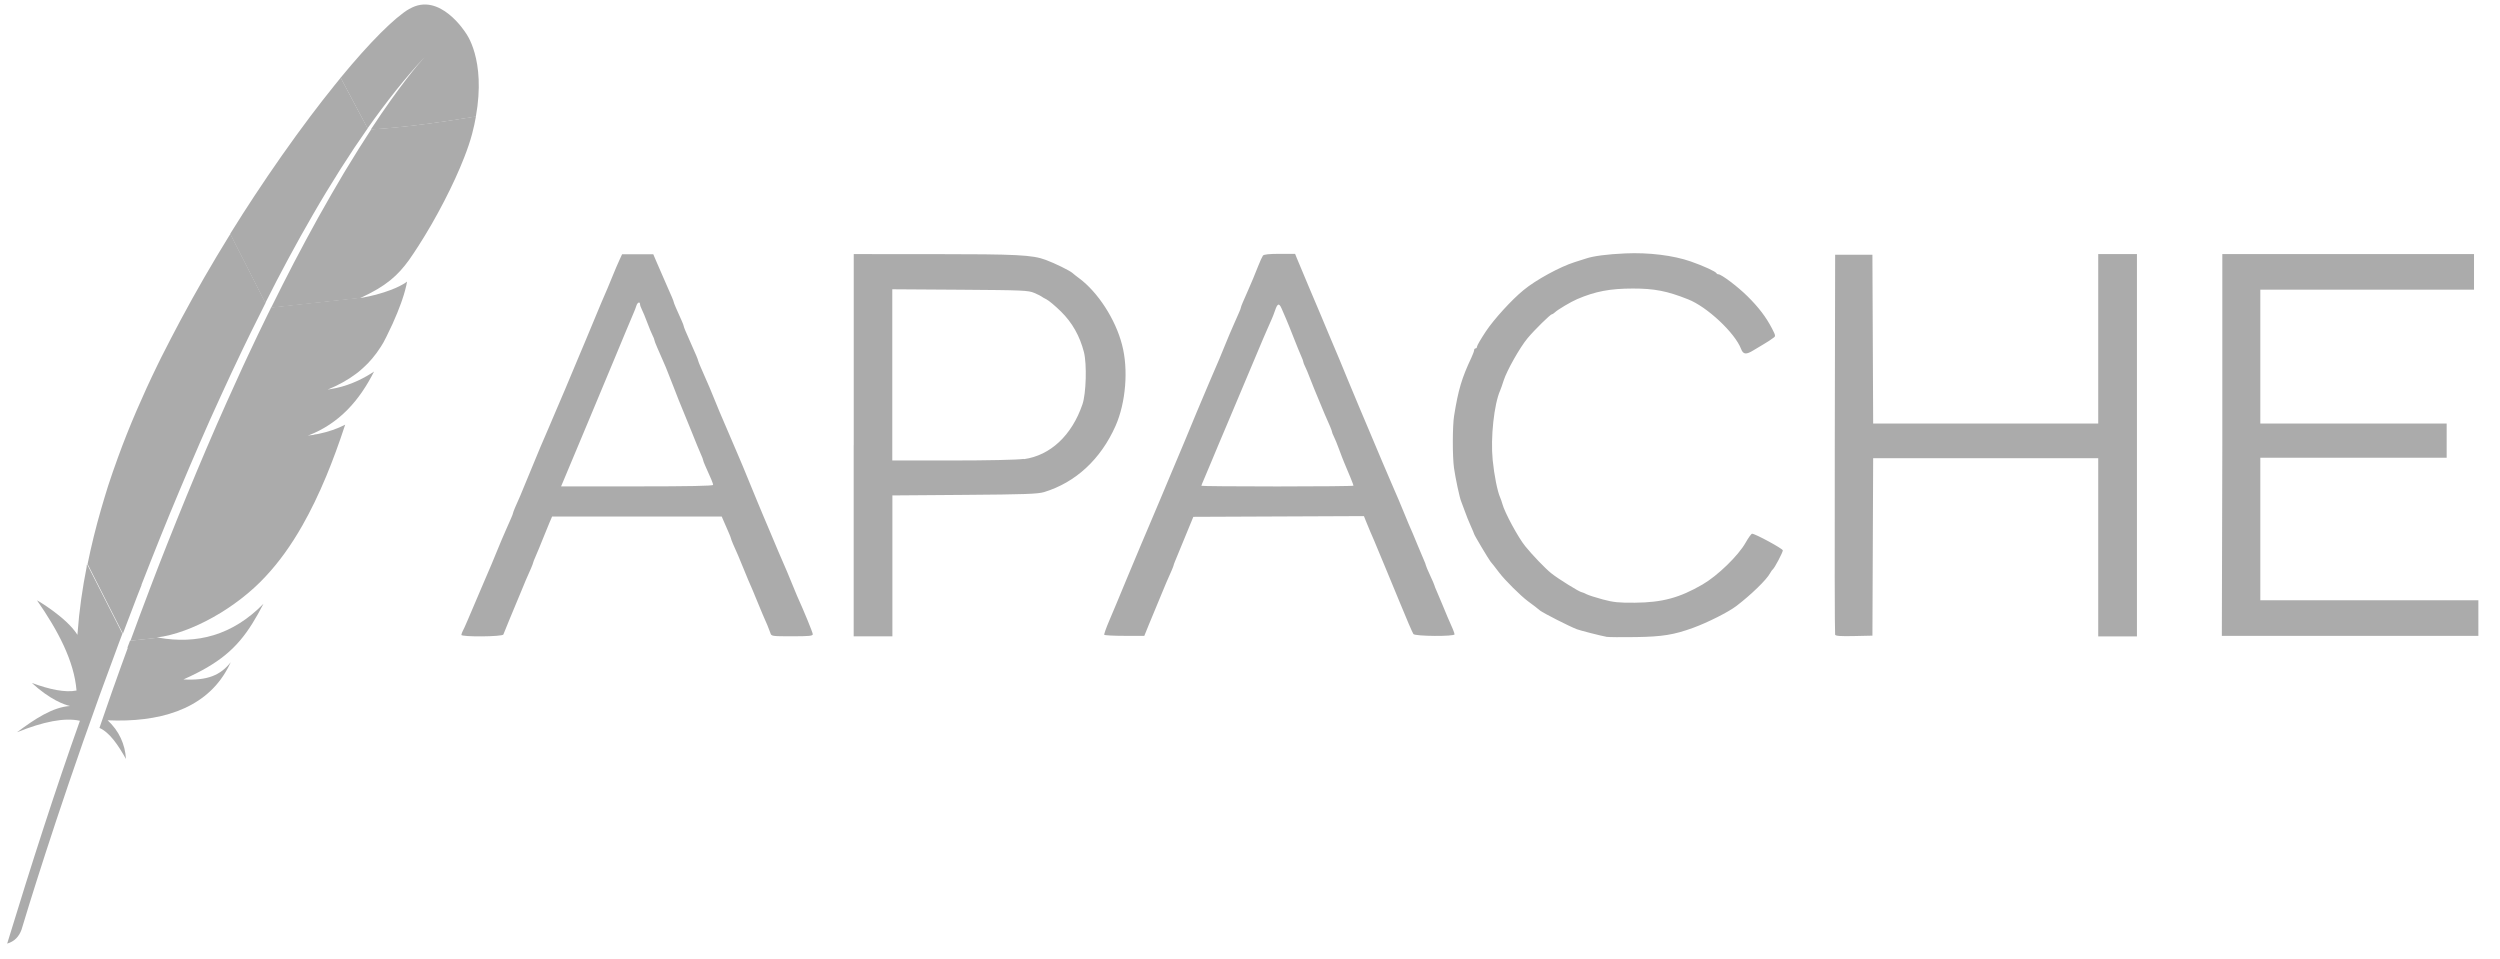 <svg width="193" height="74" viewBox="0 0 193 74" fill="none" xmlns="http://www.w3.org/2000/svg">
<path d="M31.614 0.674C30.47 1.345 28.565 3.246 26.294 6.002L28.375 9.912C29.84 7.835 31.327 5.96 32.809 4.374C32.927 4.248 32.982 4.189 32.982 4.189C32.927 4.248 32.864 4.315 32.809 4.374C32.323 4.903 30.849 6.614 28.628 9.996C30.769 9.891 34.033 9.455 36.736 9.001C37.538 4.554 35.954 2.541 35.954 2.541C35.954 2.541 33.944 -0.69 31.605 0.691L31.614 0.674Z" fill="#ABABAB"/>
<path d="M24.605 33.519C24.338 33.565 24.068 33.615 23.785 33.661C23.785 33.661 23.781 33.661 23.781 33.666C23.925 33.645 24.064 33.624 24.203 33.603C24.334 33.573 24.469 33.548 24.605 33.519Z" fill="#ABABAB"/>
<path d="M24.605 33.519C24.338 33.565 24.068 33.615 23.785 33.661C23.785 33.661 23.781 33.661 23.781 33.666C23.925 33.645 24.064 33.624 24.203 33.603C24.334 33.573 24.469 33.548 24.605 33.519Z" fill="#ABABAB"/>
<path d="M25.322 30.121C25.318 30.121 25.318 30.121 25.318 30.125C25.36 30.121 25.407 30.112 25.449 30.104C25.626 30.079 25.799 30.049 25.968 30.007C25.757 30.045 25.546 30.083 25.322 30.121Z" fill="#ABABAB"/>
<path d="M25.322 30.121C25.318 30.121 25.318 30.121 25.318 30.125C25.36 30.121 25.407 30.112 25.449 30.104C25.626 30.079 25.799 30.049 25.968 30.007C25.757 30.045 25.546 30.083 25.322 30.121Z" fill="#ABABAB"/>
<path d="M22.24 20.01C22.873 18.831 23.515 17.682 24.161 16.566C24.832 15.399 25.517 14.275 26.205 13.184C26.243 13.121 26.289 13.054 26.327 12.991C27.007 11.921 27.695 10.889 28.384 9.908L26.302 5.998C26.146 6.186 25.989 6.379 25.829 6.581C25.225 7.328 24.605 8.125 23.963 8.976C23.241 9.933 22.502 10.957 21.746 12.03C21.053 13.021 20.344 14.057 19.635 15.135C19.031 16.05 18.431 16.989 17.832 17.954C17.811 17.988 17.79 18.026 17.768 18.063L20.483 23.391C21.058 22.238 21.649 21.109 22.24 20.01Z" fill="#ABABAB"/>
<path d="M9.868 50.006C9.509 50.984 9.146 51.986 8.787 53.006C8.783 53.019 8.779 53.035 8.77 53.048C8.72 53.191 8.665 53.337 8.618 53.48C8.374 54.168 8.162 54.789 7.677 56.194C8.475 56.555 9.117 57.512 9.725 58.594C9.661 57.474 9.197 56.421 8.306 55.607C12.245 55.783 15.653 54.793 17.384 51.932C17.54 51.676 17.684 51.412 17.815 51.122C17.017 52.129 16.025 52.553 14.162 52.452C16.907 51.231 18.279 50.061 19.483 48.131C19.77 47.669 20.053 47.17 20.34 46.612C17.942 49.058 15.188 49.755 12.233 49.226L10.037 49.465C9.965 49.65 9.902 49.83 9.83 50.015L9.868 50.006Z" fill="#ABABAB"/>
<path d="M10.924 45.14C11.397 43.923 11.887 42.69 12.385 41.448C12.866 40.257 13.356 39.057 13.863 37.857C14.369 36.657 14.884 35.444 15.408 34.236C15.94 33.007 16.489 31.782 17.051 30.561C17.604 29.353 18.161 28.153 18.731 26.97C18.934 26.542 19.145 26.114 19.352 25.69C19.711 24.956 20.074 24.226 20.441 23.505C20.462 23.467 20.479 23.425 20.5 23.387L17.785 18.059C17.743 18.131 17.697 18.206 17.65 18.273C17.017 19.301 16.388 20.35 15.771 21.42C15.146 22.502 14.534 23.605 13.934 24.726C13.432 25.669 12.938 26.618 12.452 27.582C12.355 27.776 12.262 27.973 12.165 28.166C11.574 29.378 11.042 30.54 10.556 31.669C10.008 32.94 9.526 34.157 9.108 35.31C8.83 36.07 8.58 36.8 8.348 37.504C8.158 38.104 7.981 38.708 7.804 39.308C7.398 40.718 7.048 42.128 6.761 43.546L9.488 48.916C9.847 47.959 10.219 46.986 10.599 46.004C10.713 45.723 10.814 45.446 10.924 45.178V45.14Z" fill="#ABABAB"/>
<path d="M6.701 43.714C6.359 45.425 6.115 47.128 5.992 48.832L5.979 49.008C5.127 47.653 2.851 46.331 2.855 46.344C4.489 48.693 5.726 51.043 5.908 53.308C5.034 53.484 3.839 53.228 2.458 52.725C3.898 54.042 4.979 54.403 5.405 54.504C4.079 54.588 2.703 55.49 1.314 56.53C3.345 55.708 4.987 55.381 6.169 55.645C4.303 60.889 2.437 66.678 0.554 72.846C1.128 72.678 1.47 72.292 1.66 71.776C1.993 70.664 4.202 63.343 7.656 53.778C7.757 53.505 7.854 53.228 7.956 52.956C7.981 52.876 8.01 52.8 8.04 52.729C8.403 51.722 8.787 50.694 9.176 49.646C9.264 49.407 9.353 49.167 9.446 48.928C9.446 48.924 9.45 48.92 9.45 48.916L6.718 43.546C6.71 43.6 6.697 43.663 6.685 43.726L6.701 43.714Z" fill="#ABABAB"/>
<path d="M20.889 23.828C20.809 23.987 20.733 24.147 20.652 24.306C20.416 24.788 20.18 25.279 19.935 25.783C19.673 26.328 19.411 26.882 19.145 27.453C19.01 27.738 18.875 28.027 18.74 28.321C18.334 29.198 17.925 30.104 17.507 31.04C16.996 32.185 16.468 33.38 15.94 34.622C15.438 35.805 14.918 37.026 14.403 38.293C13.909 39.493 13.411 40.735 12.904 42.01C12.452 43.147 11.996 44.322 11.54 45.526C11.519 45.58 11.498 45.643 11.477 45.698C11.021 46.894 10.561 48.123 10.101 49.381C10.092 49.411 10.079 49.436 10.071 49.469L12.267 49.23C12.224 49.222 12.178 49.218 12.136 49.209C14.758 48.886 18.258 46.935 20.496 44.511C21.535 43.403 22.477 42.094 23.346 40.563C23.992 39.426 24.605 38.159 25.187 36.762C25.694 35.541 26.18 34.215 26.648 32.785C26.044 33.099 25.356 33.334 24.596 33.494C24.461 33.523 24.326 33.548 24.186 33.574C24.047 33.599 23.908 33.62 23.764 33.636C23.764 33.636 23.768 33.636 23.768 33.632C26.218 32.697 27.759 30.893 28.878 28.682C28.236 29.118 27.189 29.689 25.935 29.961C25.766 29.999 25.593 30.028 25.415 30.058C25.373 30.062 25.327 30.07 25.284 30.079H25.293C26.146 29.726 26.859 29.328 27.48 28.862C27.615 28.761 27.746 28.661 27.864 28.552C28.054 28.388 28.232 28.216 28.409 28.04C28.519 27.922 28.624 27.805 28.73 27.683C28.975 27.394 29.203 27.083 29.414 26.748C29.477 26.643 29.545 26.542 29.604 26.433C29.688 26.278 29.764 26.123 29.84 25.976C30.182 25.296 30.457 24.684 30.672 24.151C30.782 23.882 30.875 23.639 30.959 23.404C30.993 23.312 31.023 23.224 31.052 23.136C31.141 22.88 31.208 22.653 31.263 22.452C31.348 22.15 31.398 21.91 31.424 21.738C31.339 21.802 31.246 21.869 31.137 21.931C30.398 22.372 29.131 22.766 28.109 22.955C28.096 22.959 28.08 22.959 28.063 22.964C27.957 22.98 27.86 22.997 27.755 23.01L27.805 22.985L20.923 23.735C20.923 23.752 20.91 23.782 20.897 23.807L20.889 23.828Z" fill="#ABABAB"/>
<path d="M28.658 9.983C28.046 10.919 27.379 11.98 26.652 13.184C26.614 13.243 26.572 13.314 26.538 13.373C25.918 14.414 25.259 15.555 24.558 16.809C23.959 17.891 23.334 19.049 22.683 20.295C22.117 21.382 21.535 22.535 20.931 23.756L27.814 23.005C29.823 22.087 30.719 21.26 31.588 20.056C31.816 19.725 32.053 19.381 32.281 19.02C32.99 17.921 33.683 16.712 34.303 15.508C34.903 14.346 35.431 13.197 35.836 12.156C36.094 11.498 36.301 10.885 36.444 10.344C36.571 9.87 36.668 9.417 36.744 8.985C34.071 9.442 30.79 9.878 28.637 9.983H28.658Z" fill="#ABABAB"/>
<path d="M24.182 33.603C24.043 33.628 23.904 33.649 23.76 33.666C23.904 33.653 24.047 33.628 24.182 33.603Z" fill="#ABABAB"/>
<path opacity="0.35" d="M24.182 33.603C24.043 33.628 23.904 33.649 23.76 33.666C23.904 33.653 24.047 33.628 24.182 33.603Z" fill="#ABABAB"/>
<path d="M24.182 33.603C24.043 33.628 23.904 33.649 23.76 33.666C23.904 33.653 24.047 33.628 24.182 33.603Z" fill="#ABABAB"/>
<path d="M25.322 30.121C25.365 30.116 25.411 30.108 25.453 30.1C25.411 30.104 25.369 30.116 25.322 30.121Z" fill="#ABABAB"/>
<path opacity="0.35" d="M25.322 30.121C25.365 30.116 25.411 30.108 25.453 30.1C25.411 30.104 25.369 30.116 25.322 30.121Z" fill="#ABABAB"/>
<path d="M25.322 30.121C25.365 30.116 25.411 30.108 25.453 30.1C25.411 30.104 25.369 30.116 25.322 30.121Z" fill="#ABABAB"/>
<path d="M25.322 30.121C25.327 30.116 25.327 30.121 25.322 30.121C25.327 30.116 25.327 30.121 25.322 30.121Z" fill="#ABABAB"/>
<path opacity="0.35" d="M25.322 30.121C25.327 30.116 25.327 30.121 25.322 30.121C25.327 30.116 25.327 30.121 25.322 30.121Z" fill="#ABABAB"/>
<path d="M123.996 49.156C123.574 49.08 121.978 48.673 121.735 48.578C121.149 48.354 119.138 47.329 118.895 47.136C118.58 46.878 118.538 46.846 117.963 46.419C117.393 45.998 116.171 44.782 115.74 44.21C115.558 43.969 115.36 43.709 115.299 43.637C115.238 43.563 115.136 43.44 115.073 43.362C114.939 43.199 113.804 41.301 113.804 41.227C113.804 41.204 113.686 40.925 113.543 40.605C113.398 40.286 113.193 39.777 113.089 39.475C112.983 39.172 112.853 38.825 112.801 38.704C112.684 38.433 112.364 36.937 112.248 36.124C112.126 35.259 112.129 32.894 112.254 32.114C112.583 30.073 112.843 29.2 113.594 27.604C113.71 27.357 113.805 27.097 113.805 27.026C113.805 26.955 113.855 26.896 113.916 26.896C113.977 26.896 114.026 26.832 114.026 26.754C114.026 26.676 114.335 26.149 114.71 25.582C115.319 24.663 116.709 23.132 117.625 22.39C118.572 21.606 120.446 20.587 121.567 20.236C121.896 20.136 122.29 20.01 122.441 19.958C123.004 19.765 124.086 19.624 125.487 19.562C127.293 19.482 129.186 19.717 130.531 20.186C131.531 20.537 132.437 20.956 132.512 21.092C132.532 21.137 132.597 21.174 132.656 21.174C132.89 21.174 134.147 22.121 134.898 22.864C135.771 23.725 136.342 24.479 136.804 25.37C137.088 25.927 137.092 25.953 136.893 26.088C136.779 26.166 136.635 26.268 136.571 26.315C136.508 26.361 136.325 26.475 136.166 26.565C136.007 26.656 135.648 26.872 135.366 27.044C134.795 27.395 134.576 27.371 134.408 26.931C133.939 25.704 131.792 23.682 130.316 23.107C128.702 22.465 127.719 22.273 126.056 22.275C124.296 22.277 123.161 22.491 121.759 23.092C121.279 23.296 120.253 23.905 120.037 24.115C119.956 24.193 119.856 24.256 119.814 24.256C119.697 24.256 118.465 25.465 117.927 26.111C117.341 26.811 116.322 28.617 116.081 29.378C115.986 29.68 115.865 30.027 115.811 30.148C115.34 31.214 115.063 33.787 115.235 35.513C115.352 36.69 115.599 37.926 115.812 38.409C115.866 38.53 115.944 38.752 115.984 38.904C116.162 39.571 117.206 41.503 117.752 42.172C118.297 42.846 119.293 43.885 119.751 44.251C120.268 44.672 121.955 45.717 122.105 45.717C122.145 45.717 122.306 45.785 122.465 45.866C122.623 45.948 123.196 46.133 123.739 46.278C124.569 46.499 124.965 46.54 126.224 46.529C128.336 46.51 129.662 46.15 131.437 45.122C132.595 44.45 134.202 42.894 134.763 41.892C134.976 41.515 135.2 41.205 135.261 41.203C135.497 41.2 137.634 42.359 137.634 42.489C137.634 42.644 136.99 43.867 136.863 43.952C136.818 43.983 136.724 44.116 136.653 44.247C136.39 44.747 135.177 45.924 134.038 46.791C133.432 47.251 131.833 48.06 130.712 48.467C129.234 49.007 128.339 49.152 126.284 49.183C125.187 49.2 124.173 49.191 124.023 49.164L123.996 49.156ZM35.624 49.002C35.624 48.94 35.672 48.805 35.731 48.699C35.789 48.594 35.942 48.261 36.069 47.958C36.196 47.656 36.344 47.309 36.398 47.188C36.451 47.067 36.8 46.251 37.171 45.373C37.543 44.494 37.892 43.678 37.949 43.557C38.004 43.436 38.178 43.015 38.335 42.621C38.493 42.228 38.666 41.806 38.722 41.686C38.778 41.565 38.928 41.218 39.056 40.916C39.186 40.613 39.363 40.21 39.451 40.019C39.538 39.828 39.609 39.64 39.609 39.599C39.609 39.537 39.822 39.029 40.164 38.274C40.218 38.153 40.392 37.732 40.55 37.338C40.709 36.945 40.883 36.523 40.937 36.403C40.993 36.282 41.167 35.861 41.324 35.467C41.481 35.074 41.656 34.652 41.711 34.532C41.766 34.41 41.916 34.064 42.043 33.761C42.172 33.459 42.322 33.111 42.374 32.991C42.427 32.87 42.701 32.226 42.983 31.561C43.263 30.895 43.54 30.253 43.594 30.132C43.649 30.011 43.898 29.417 44.147 28.812C44.397 28.207 44.646 27.613 44.7 27.492C44.754 27.371 44.973 26.852 45.186 26.338C46.38 23.46 46.652 22.811 46.918 22.217C46.972 22.096 47.145 21.675 47.304 21.281C47.463 20.888 47.689 20.355 47.809 20.099L48.024 19.631H50.434L50.68 20.208C50.989 20.927 51.327 21.706 51.458 21.996C51.835 22.837 52.011 23.258 52.011 23.316C52.011 23.377 52.224 23.876 52.627 24.762C52.714 24.953 52.785 25.14 52.785 25.181C52.785 25.243 52.956 25.653 53.338 26.507C53.716 27.348 53.891 27.769 53.891 27.826C53.891 27.863 53.995 28.125 54.121 28.409C54.248 28.693 54.426 29.1 54.515 29.312C54.606 29.523 54.725 29.796 54.779 29.917C54.833 30.038 55.007 30.459 55.164 30.852C55.321 31.246 55.494 31.667 55.548 31.788C55.603 31.909 55.952 32.725 56.326 33.603C56.699 34.481 57.049 35.298 57.103 35.419C57.157 35.54 57.283 35.837 57.381 36.08C58.4 38.567 58.803 39.532 58.93 39.83C59.012 40.011 59.283 40.654 59.535 41.259C59.786 41.864 60.036 42.458 60.09 42.579C60.145 42.699 60.294 43.047 60.423 43.349C60.551 43.652 60.701 43.999 60.756 44.12C60.81 44.24 60.983 44.661 61.142 45.055C61.3 45.449 61.475 45.87 61.529 45.991C62.065 47.171 62.747 48.831 62.747 48.961C62.747 49.094 62.476 49.121 61.15 49.121C59.588 49.121 59.55 49.116 59.476 48.874C59.408 48.654 59.151 48.032 58.872 47.417C58.817 47.296 58.642 46.875 58.484 46.482C58.213 45.812 57.994 45.294 57.763 44.776C57.709 44.655 57.535 44.234 57.378 43.84C57.22 43.447 57.045 43.025 56.991 42.904C56.655 42.164 56.436 41.642 56.436 41.585C56.436 41.548 56.343 41.31 56.23 41.056C56.117 40.801 55.956 40.434 55.872 40.237L55.718 39.879H42.621L42.397 40.402C42.274 40.69 42.036 41.271 41.87 41.694C41.703 42.117 41.474 42.672 41.36 42.927C41.246 43.181 41.153 43.419 41.153 43.456C41.153 43.514 40.934 44.035 40.598 44.776C40.543 44.897 40.37 45.318 40.211 45.711C40.052 46.105 39.879 46.526 39.821 46.647C39.764 46.768 39.537 47.313 39.318 47.857C39.097 48.401 38.892 48.91 38.86 48.984C38.787 49.159 35.609 49.184 35.609 49.01L35.624 49.002ZM55.054 37.437C55.054 37.332 54.891 36.935 54.438 35.941C54.351 35.749 54.28 35.56 54.28 35.517C54.28 35.475 54.207 35.285 54.119 35.094C54.031 34.903 53.68 34.054 53.342 33.201C53.004 32.354 52.679 31.561 52.623 31.441C52.566 31.32 52.29 30.626 52.012 29.9C51.731 29.174 51.459 28.48 51.404 28.359C51.35 28.238 51.231 27.966 51.141 27.754C51.05 27.543 50.872 27.136 50.747 26.852C50.62 26.568 50.517 26.295 50.517 26.247C50.517 26.198 50.452 26.035 50.373 25.883C50.295 25.732 50.11 25.285 49.964 24.893C49.818 24.5 49.633 24.054 49.555 23.904C49.476 23.753 49.412 23.566 49.411 23.492C49.409 23.26 49.209 23.339 49.129 23.602C49.088 23.738 48.988 23.997 48.907 24.179C48.826 24.361 48.556 25.005 48.305 25.609C48.055 26.214 47.704 27.055 47.526 27.484C47.349 27.907 46.409 30.157 45.434 32.496C44.462 34.816 43.586 36.914 43.49 37.136L43.315 37.549H49.181C53.217 37.549 55.048 37.512 55.048 37.433L55.054 37.437ZM65.909 34.355V19.616L72.075 19.618C78.521 19.62 79.698 19.679 80.725 20.061C81.456 20.332 82.586 20.889 82.799 21.079C82.878 21.152 83.109 21.335 83.313 21.485C84.742 22.541 86.115 24.641 86.62 26.609C87.124 28.502 86.917 31.082 86.119 32.883C84.972 35.463 83.037 37.245 80.608 37.988C80.118 38.135 79.147 38.17 74.461 38.205L68.893 38.247V49.125H65.904V34.386L65.909 34.355ZM79.044 35.447C81.08 35.166 82.743 33.62 83.565 31.214C83.849 30.388 83.915 28.114 83.68 27.186C83.36 25.942 82.775 24.903 81.906 24.049C81.475 23.626 80.974 23.204 80.791 23.113C80.609 23.023 80.436 22.922 80.404 22.889C80.374 22.856 80.124 22.733 79.851 22.616C79.386 22.417 79.007 22.401 74.116 22.367L68.884 22.332V35.549H73.518C76.246 35.549 78.525 35.5 79.029 35.43L79.044 35.447ZM85.247 49.016C85.22 48.971 85.389 48.489 85.622 47.944C85.856 47.4 86.476 45.92 87.003 44.639C87.528 43.368 88.025 42.189 88.107 42.003C88.189 41.822 88.462 41.177 88.714 40.574C89.155 39.514 89.394 38.952 89.602 38.476C89.656 38.355 89.904 37.762 90.155 37.156C90.405 36.551 90.676 35.907 90.756 35.727C90.837 35.547 91.16 34.778 91.474 34.021C91.788 33.266 92.189 32.298 92.365 31.868C92.741 30.965 93.998 28.007 94.142 27.691C94.196 27.57 94.37 27.149 94.527 26.755C94.684 26.362 94.857 25.941 94.913 25.82C94.968 25.699 95.119 25.352 95.248 25.049C95.377 24.747 95.554 24.344 95.642 24.153C95.729 23.962 95.8 23.774 95.8 23.733C95.8 23.671 95.971 23.262 96.353 22.408C96.574 21.918 96.889 21.16 97.134 20.533C97.277 20.169 97.441 19.811 97.497 19.735C97.567 19.64 97.964 19.597 98.79 19.597H99.981L100.126 19.956C100.415 20.674 101.688 23.668 101.994 24.392C102.048 24.513 102.297 25.107 102.545 25.712C102.794 26.317 103.046 26.911 103.102 27.032C103.158 27.153 103.582 28.168 104.042 29.297C104.503 30.416 104.926 31.431 104.98 31.543C105.035 31.664 105.339 32.382 105.654 33.137C106.403 34.925 107.181 36.757 107.306 37.035C107.36 37.157 107.51 37.503 107.638 37.806C107.767 38.108 107.917 38.456 107.971 38.576C108.026 38.697 108.201 39.118 108.36 39.512C108.631 40.182 108.849 40.7 109.081 41.218C109.135 41.339 109.309 41.76 109.468 42.153C109.626 42.547 109.828 43.024 109.916 43.215C110.004 43.407 110.075 43.596 110.075 43.637C110.075 43.678 110.225 44.034 110.408 44.426C110.59 44.817 110.74 45.164 110.74 45.198C110.74 45.231 110.812 45.411 110.899 45.602C110.987 45.794 111.189 46.271 111.348 46.664C111.507 47.058 111.682 47.479 111.736 47.6C112.119 48.446 112.291 48.868 112.291 48.97C112.291 49.147 109.246 49.126 109.115 48.948C109.054 48.873 108.568 47.745 108.037 46.442C107.505 45.141 107.004 43.936 106.924 43.751C106.843 43.569 106.647 43.099 106.488 42.706C106.329 42.312 106.154 41.891 106.1 41.77C105.949 41.44 105.599 40.606 105.438 40.201L105.296 39.843L92.125 39.9L91.469 41.494C91.108 42.373 90.764 43.204 90.707 43.345C90.648 43.485 90.6 43.624 90.6 43.653C90.6 43.7 90.359 44.266 90.045 44.96C89.99 45.081 89.815 45.502 89.656 45.896C89.498 46.289 89.301 46.759 89.223 46.941C89.143 47.122 88.913 47.68 88.709 48.179L88.341 49.087H86.818C85.981 49.087 85.275 49.05 85.247 49.004L85.247 49.016ZM104.49 37.489C104.49 37.434 104.109 36.492 103.781 35.733C103.702 35.551 103.521 35.081 103.377 34.688C103.234 34.294 103.052 33.848 102.973 33.698C102.895 33.547 102.83 33.383 102.83 33.334C102.828 33.258 102.634 32.787 102.275 31.992C102.22 31.871 102.045 31.45 101.886 31.056C101.727 30.663 101.533 30.193 101.453 30.011C101.373 29.83 101.216 29.434 101.103 29.131C100.991 28.829 100.836 28.458 100.758 28.305C100.68 28.154 100.615 27.988 100.615 27.938C100.615 27.887 100.542 27.689 100.454 27.498C100.366 27.307 100.111 26.681 99.886 26.106C99.662 25.53 99.393 24.862 99.287 24.621C99.181 24.379 99.025 24.019 98.941 23.822C98.749 23.377 98.623 23.412 98.435 23.966C98.354 24.206 98.24 24.499 98.183 24.62C98.125 24.741 97.973 25.087 97.844 25.39C97.716 25.693 97.566 26.04 97.51 26.16C97.42 26.359 96.215 29.223 94.726 32.769C94.421 33.495 94.128 34.189 94.074 34.31C94.02 34.43 93.771 35.024 93.523 35.63C93.274 36.235 92.998 36.892 92.908 37.09C92.819 37.289 92.746 37.475 92.746 37.503C92.746 37.531 95.38 37.554 98.612 37.554C101.844 37.554 104.479 37.528 104.479 37.495L104.49 37.489ZM141.67 48.961C141.641 48.883 141.629 42.259 141.645 34.24L141.673 19.668H144.55L144.579 26.184L144.608 32.699H161.983V19.612H164.972V49.128H161.983V35.373H144.608L144.551 49.072L143.136 49.103C142.066 49.126 141.709 49.1 141.668 48.993L141.67 48.961ZM171.563 34.352V19.612H190.994V22.36H174.497V32.699H188.883V35.335H174.497V46.343H191.33V49.091H171.526L171.563 34.352Z" fill="#ABABAB"/>
</svg>
